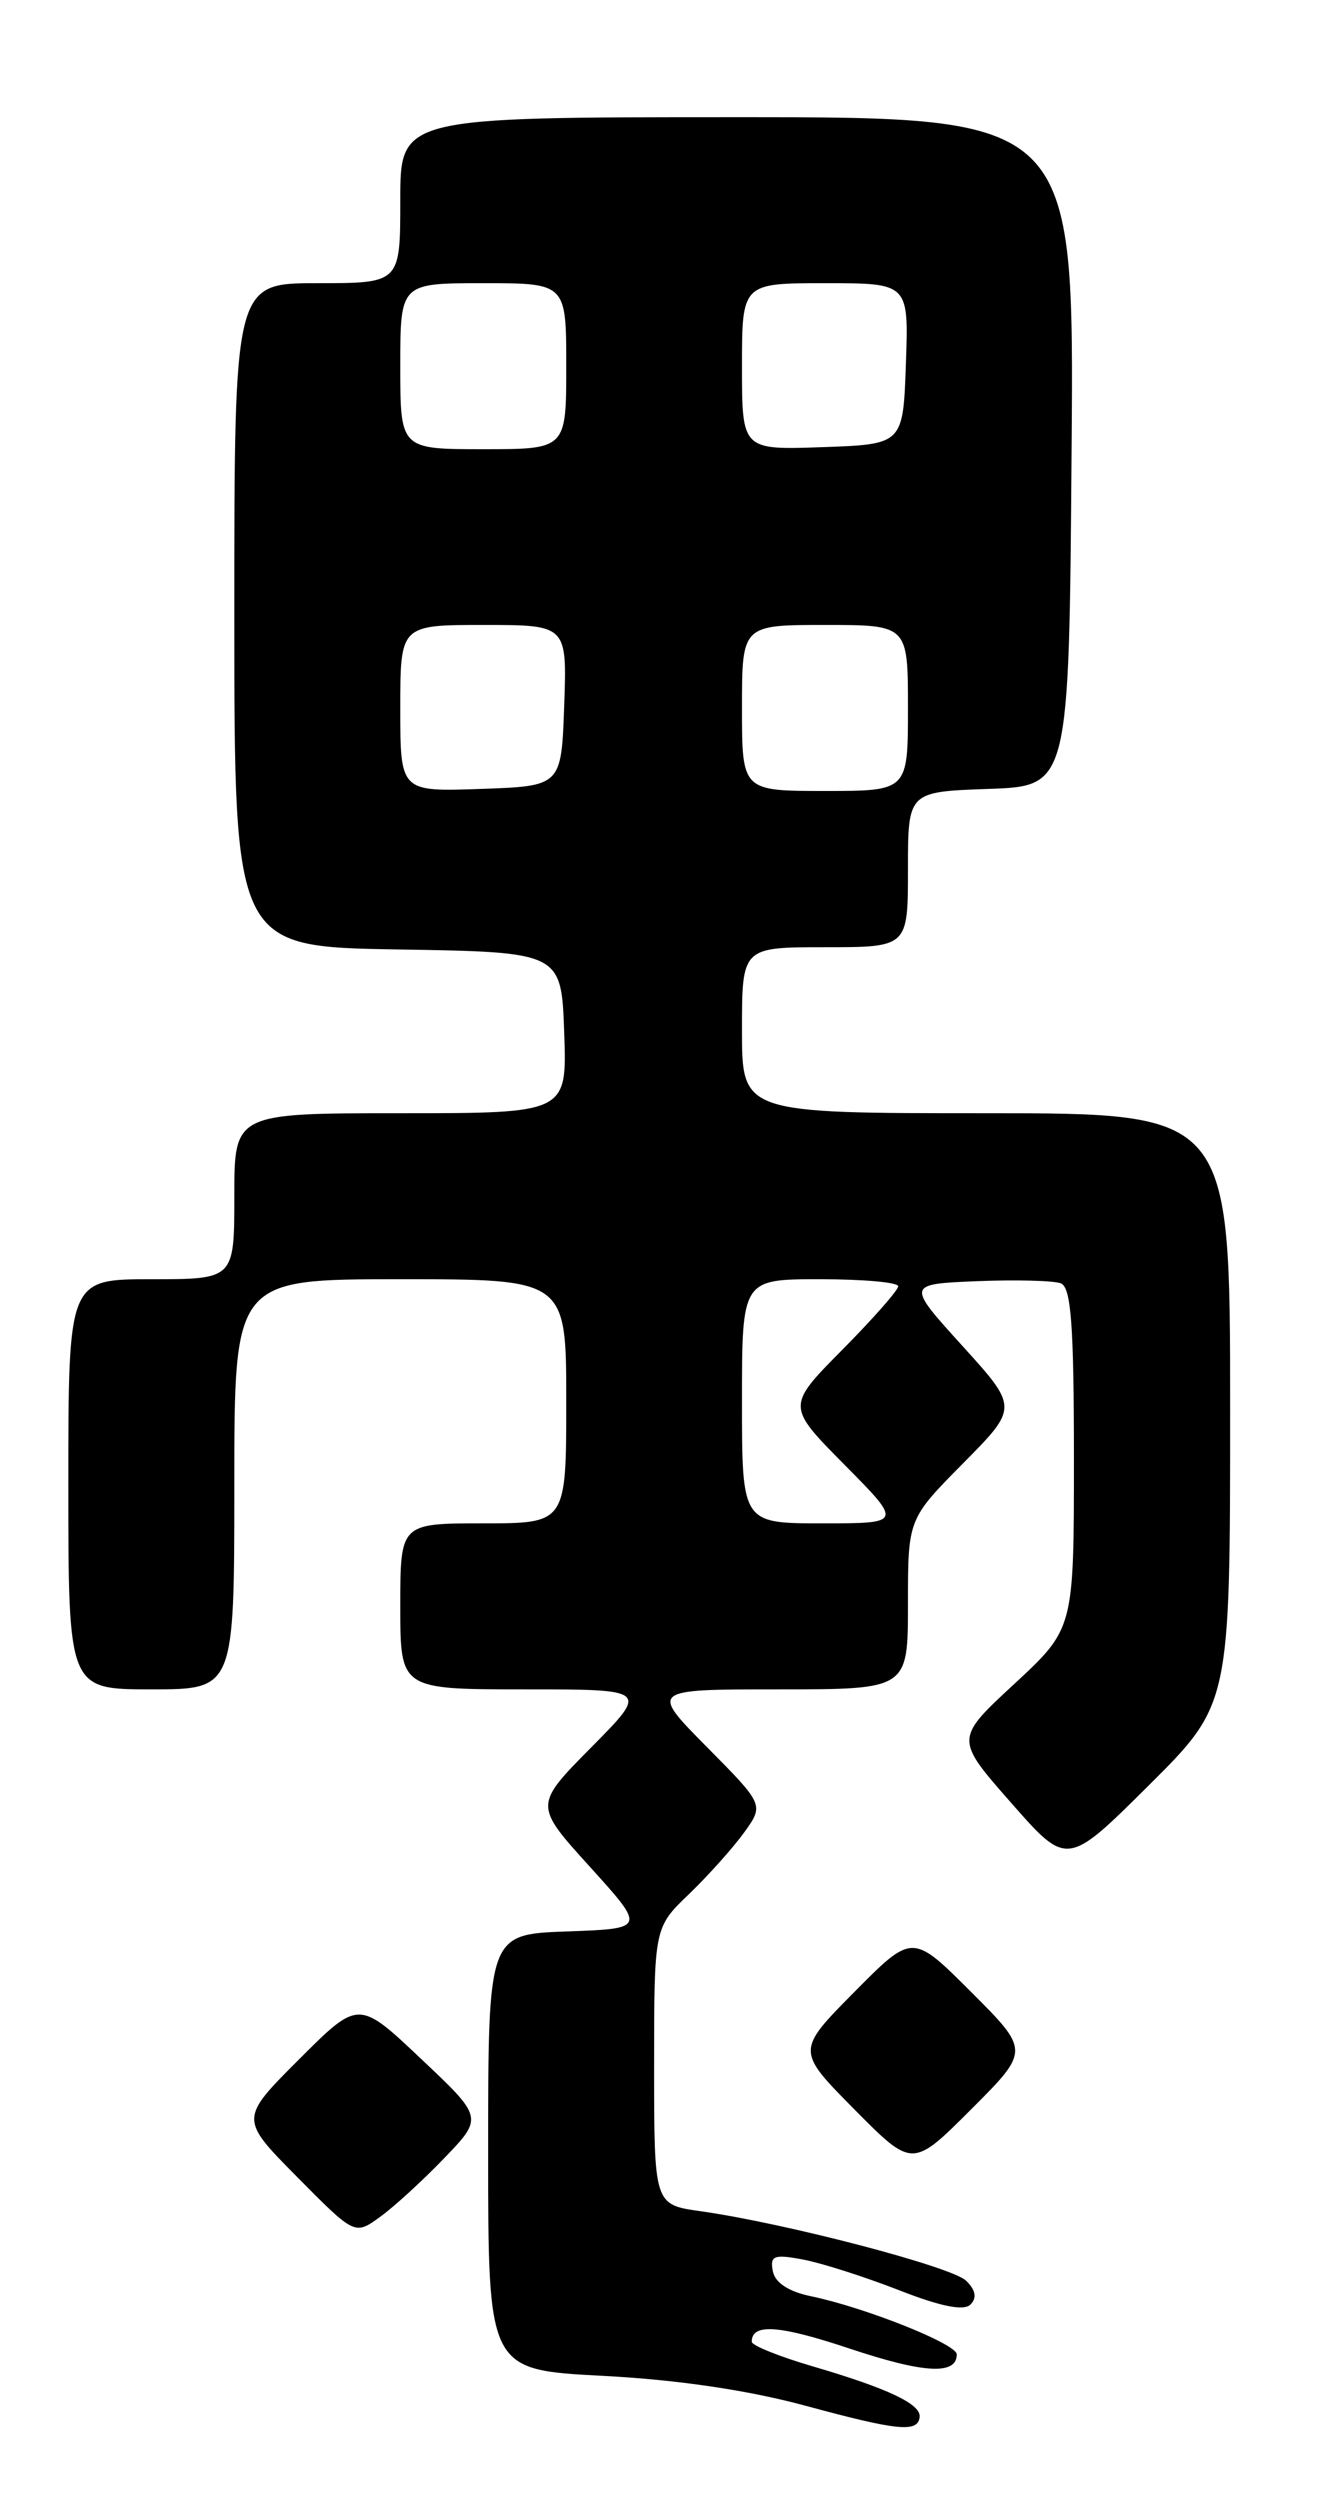 <?xml version="1.0" encoding="UTF-8" standalone="no"?>
<!DOCTYPE svg PUBLIC "-//W3C//DTD SVG 1.1//EN" "http://www.w3.org/Graphics/SVG/1.1/DTD/svg11.dtd" >
<svg xmlns="http://www.w3.org/2000/svg" xmlns:xlink="http://www.w3.org/1999/xlink" version="1.1" viewBox="0 0 135 256">
 <g >
 <path fill="currentColor"
d=" M 94.20 247.50 C 94.33 246.19 90.93 244.58 83.25 242.33 C 79.81 241.32 77.00 240.19 77.00 239.81 C 77.00 237.90 79.78 238.09 87.06 240.52 C 94.67 243.06 98.00 243.23 98.00 241.10 C 98.00 240.04 88.64 236.31 83.08 235.15 C 80.78 234.68 79.38 233.76 79.16 232.58 C 78.85 230.99 79.27 230.83 82.26 231.39 C 84.16 231.75 88.57 233.16 92.06 234.52 C 96.32 236.19 98.72 236.68 99.40 236.00 C 100.08 235.32 99.94 234.52 98.96 233.56 C 97.48 232.12 80.46 227.67 71.75 226.44 C 67.00 225.77 67.00 225.77 67.00 211.58 C 67.00 197.39 67.00 197.39 70.59 193.95 C 72.56 192.05 75.09 189.22 76.22 187.66 C 78.26 184.82 78.26 184.82 72.41 178.91 C 66.56 173.00 66.56 173.00 79.78 173.00 C 93.00 173.00 93.00 173.00 93.00 164.28 C 93.00 155.56 93.00 155.56 98.65 149.85 C 104.30 144.14 104.30 144.14 98.57 137.82 C 92.84 131.50 92.84 131.50 100.08 131.20 C 104.06 131.04 107.92 131.14 108.66 131.42 C 109.71 131.83 110.00 135.70 110.00 149.36 C 110.00 166.78 110.00 166.78 103.91 172.43 C 97.81 178.07 97.81 178.07 103.56 184.61 C 109.30 191.15 109.30 191.15 117.65 182.85 C 126.00 174.54 126.00 174.54 126.00 144.27 C 126.00 114.00 126.00 114.00 101.00 114.00 C 76.00 114.00 76.00 114.00 76.00 105.50 C 76.00 97.00 76.00 97.00 84.50 97.00 C 93.00 97.00 93.00 97.00 93.00 89.04 C 93.00 81.08 93.00 81.08 101.25 80.79 C 109.50 80.50 109.50 80.50 109.76 46.25 C 110.03 12.00 110.03 12.00 75.51 12.00 C 41.00 12.00 41.00 12.00 41.00 20.50 C 41.00 29.00 41.00 29.00 32.50 29.00 C 24.00 29.00 24.00 29.00 24.00 62.98 C 24.00 96.95 24.00 96.95 40.75 97.23 C 57.50 97.50 57.50 97.50 57.79 105.75 C 58.08 114.00 58.08 114.00 41.04 114.00 C 24.00 114.00 24.00 114.00 24.00 122.50 C 24.00 131.00 24.00 131.00 15.50 131.00 C 7.00 131.00 7.00 131.00 7.00 152.00 C 7.00 173.00 7.00 173.00 15.50 173.00 C 24.00 173.00 24.00 173.00 24.00 152.00 C 24.00 131.00 24.00 131.00 41.00 131.00 C 58.00 131.00 58.00 131.00 58.00 143.50 C 58.00 156.00 58.00 156.00 49.50 156.00 C 41.00 156.00 41.00 156.00 41.00 164.50 C 41.00 173.00 41.00 173.00 53.72 173.00 C 66.44 173.00 66.44 173.00 60.57 178.93 C 54.70 184.86 54.70 184.86 60.43 191.18 C 66.15 197.50 66.15 197.50 58.08 197.79 C 50.00 198.08 50.00 198.08 50.00 220.39 C 50.00 242.69 50.00 242.69 61.75 243.30 C 69.40 243.70 76.64 244.77 82.50 246.36 C 91.97 248.93 94.04 249.14 94.20 247.50 Z  M 45.50 221.01 C 49.50 216.85 49.50 216.85 43.11 210.82 C 36.73 204.79 36.73 204.79 30.63 210.89 C 24.54 216.98 24.54 216.98 30.44 222.94 C 36.34 228.90 36.34 228.90 38.92 227.03 C 40.34 226.01 43.30 223.30 45.50 221.01 Z  M 99.47 203.99 C 93.46 197.98 93.46 197.98 87.51 203.99 C 81.56 210.00 81.56 210.00 87.51 216.01 C 93.46 222.02 93.46 222.02 99.47 216.01 C 105.48 210.00 105.48 210.00 99.47 203.99 Z  M 76.00 143.50 C 76.00 131.00 76.00 131.00 84.00 131.00 C 88.40 131.00 92.00 131.32 92.00 131.72 C 92.00 132.12 89.43 135.04 86.28 138.22 C 80.56 144.00 80.56 144.00 86.50 150.00 C 92.44 156.00 92.44 156.00 84.22 156.00 C 76.00 156.00 76.00 156.00 76.00 143.50 Z  M 41.00 72.54 C 41.00 64.00 41.00 64.00 49.54 64.00 C 58.08 64.00 58.08 64.00 57.79 72.25 C 57.50 80.50 57.50 80.50 49.25 80.79 C 41.00 81.08 41.00 81.08 41.00 72.54 Z  M 76.00 72.50 C 76.00 64.00 76.00 64.00 84.50 64.00 C 93.00 64.00 93.00 64.00 93.00 72.50 C 93.00 81.00 93.00 81.00 84.50 81.00 C 76.00 81.00 76.00 81.00 76.00 72.50 Z  M 41.00 37.50 C 41.00 29.00 41.00 29.00 49.50 29.00 C 58.00 29.00 58.00 29.00 58.00 37.50 C 58.00 46.00 58.00 46.00 49.50 46.00 C 41.00 46.00 41.00 46.00 41.00 37.50 Z  M 76.00 37.54 C 76.00 29.00 76.00 29.00 84.54 29.00 C 93.08 29.00 93.08 29.00 92.79 37.25 C 92.50 45.50 92.50 45.50 84.25 45.79 C 76.00 46.08 76.00 46.08 76.00 37.54 Z "/>
</g>
</svg>